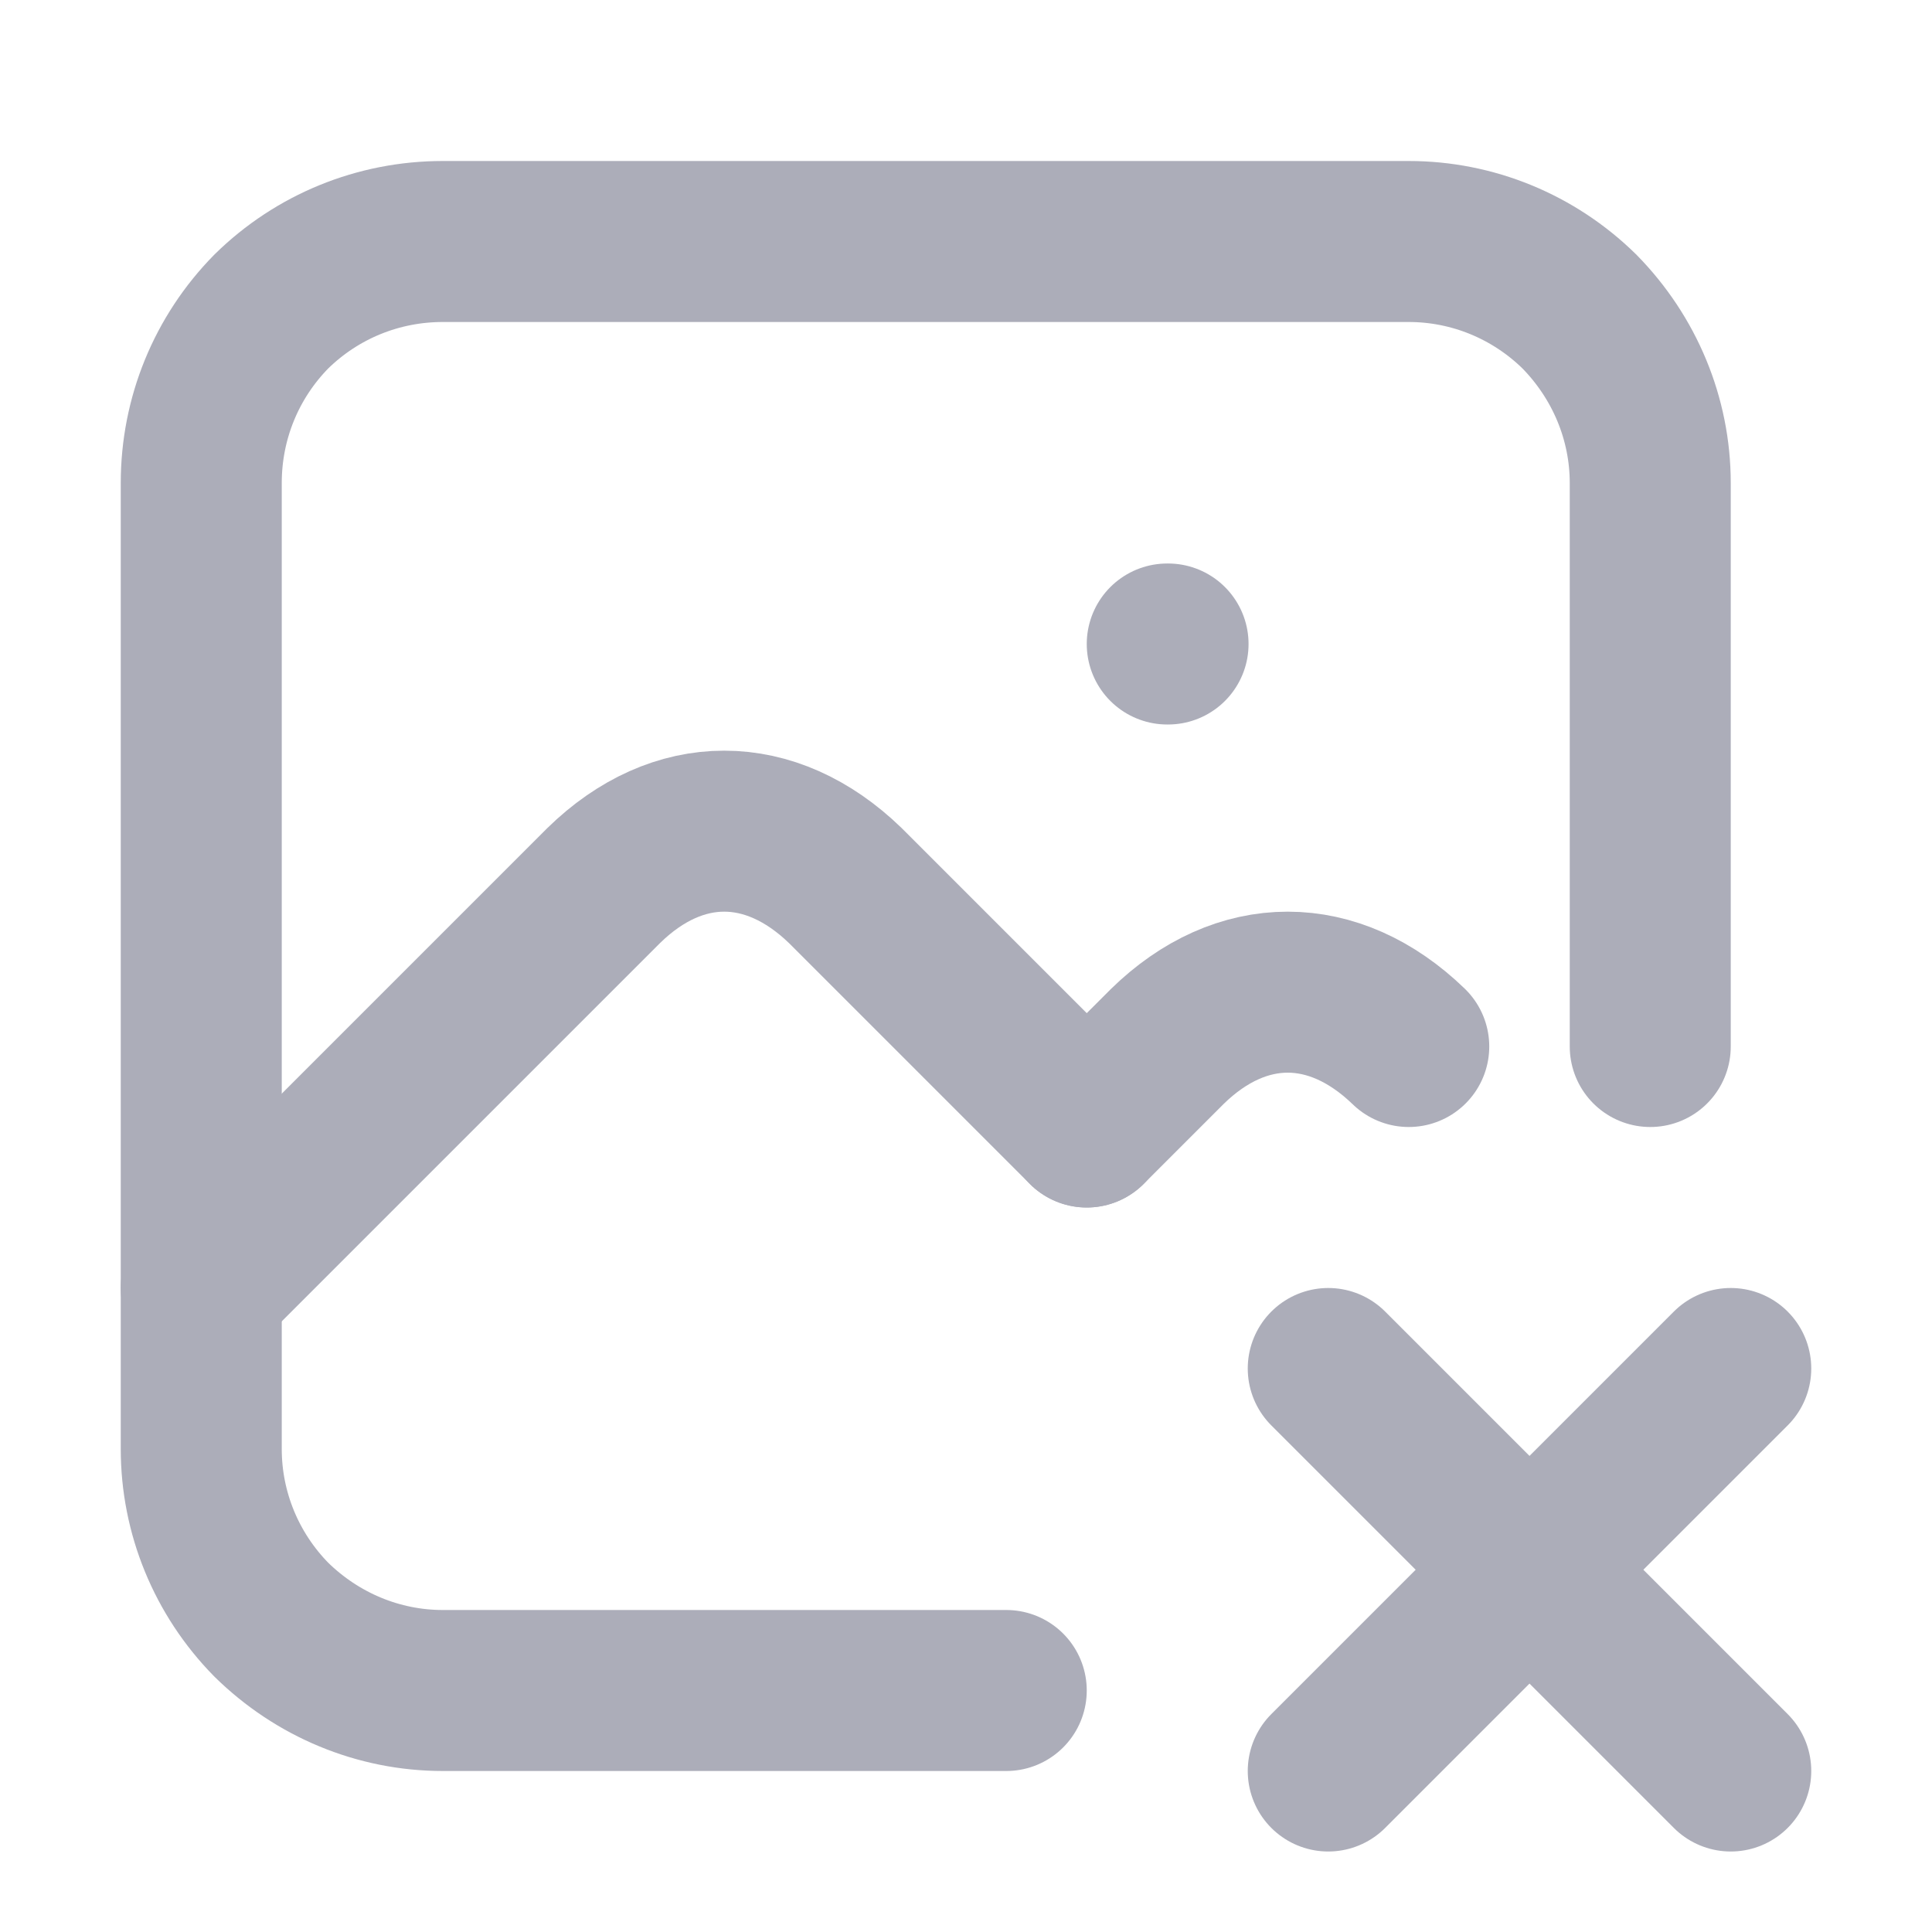 <svg width="24" height="24" viewBox="0 0 24 24" fill="none" xmlns="http://www.w3.org/2000/svg" xmlns:xlink="http://www.w3.org/1999/xlink">
	<desc>
			Created with Pixso.
	</desc>
	<defs>
		<clipPath id="clip54_679">
			<rect id="Frame" rx="-0.5" width="23" height="23" transform="translate(0 0.5)" fill="white" fill-opacity="0"/>
		</clipPath>
	</defs>
	<rect id="Frame" rx="-0.5" width="23" height="23" transform="translate(0 0.5)" fill="#FFFFFF" fill-opacity="0"/>
	<g clip-path="url(#clip54_679)">
		<path id="Vector" d="M14.5 8L14.51 8" stroke="#ACADB9" stroke-opacity="1" stroke-width="2" stroke-linejoin="round" stroke-linecap="round"/>
		<path id="Vector" d="M12.5 21L5.5 21C4.7 21 3.94 20.68 3.37 20.12C2.81 19.55 2.5 18.79 2.5 18L2.5 6C2.5 5.2 2.81 4.44 3.37 3.87C3.94 3.31 4.7 3 5.5 3L17.5 3C18.29 3 19.05 3.31 19.62 3.87C20.18 4.44 20.5 5.2 20.5 6L20.5 13" stroke="#ACADB9" stroke-opacity="1" stroke-width="2" stroke-linejoin="round" stroke-linecap="round"/>
		<path id="Vector" d="M2.5 16L7.5 11C8.42 10.1 9.57 10.1 10.5 11L13.5 14" stroke="#ACADB9" stroke-opacity="1" stroke-width="2" stroke-linejoin="round" stroke-linecap="round"/>
		<path id="Vector" d="M13.5 14L14.5 13C15.42 12.1 16.57 12.1 17.5 13" stroke="#ACADB9" stroke-opacity="1" stroke-width="2" stroke-linejoin="round" stroke-linecap="round"/>
		<path id="Vector" d="M21.5 22L16.5 17" stroke="#ACADB9" stroke-opacity="1" stroke-width="2" stroke-linejoin="round" stroke-linecap="round"/>
		<path id="Vector" d="M16.5 22L21.5 17" stroke="#ACADB9" stroke-opacity="1" stroke-width="2" stroke-linejoin="round" stroke-linecap="round"/>
	</g>
</svg>
